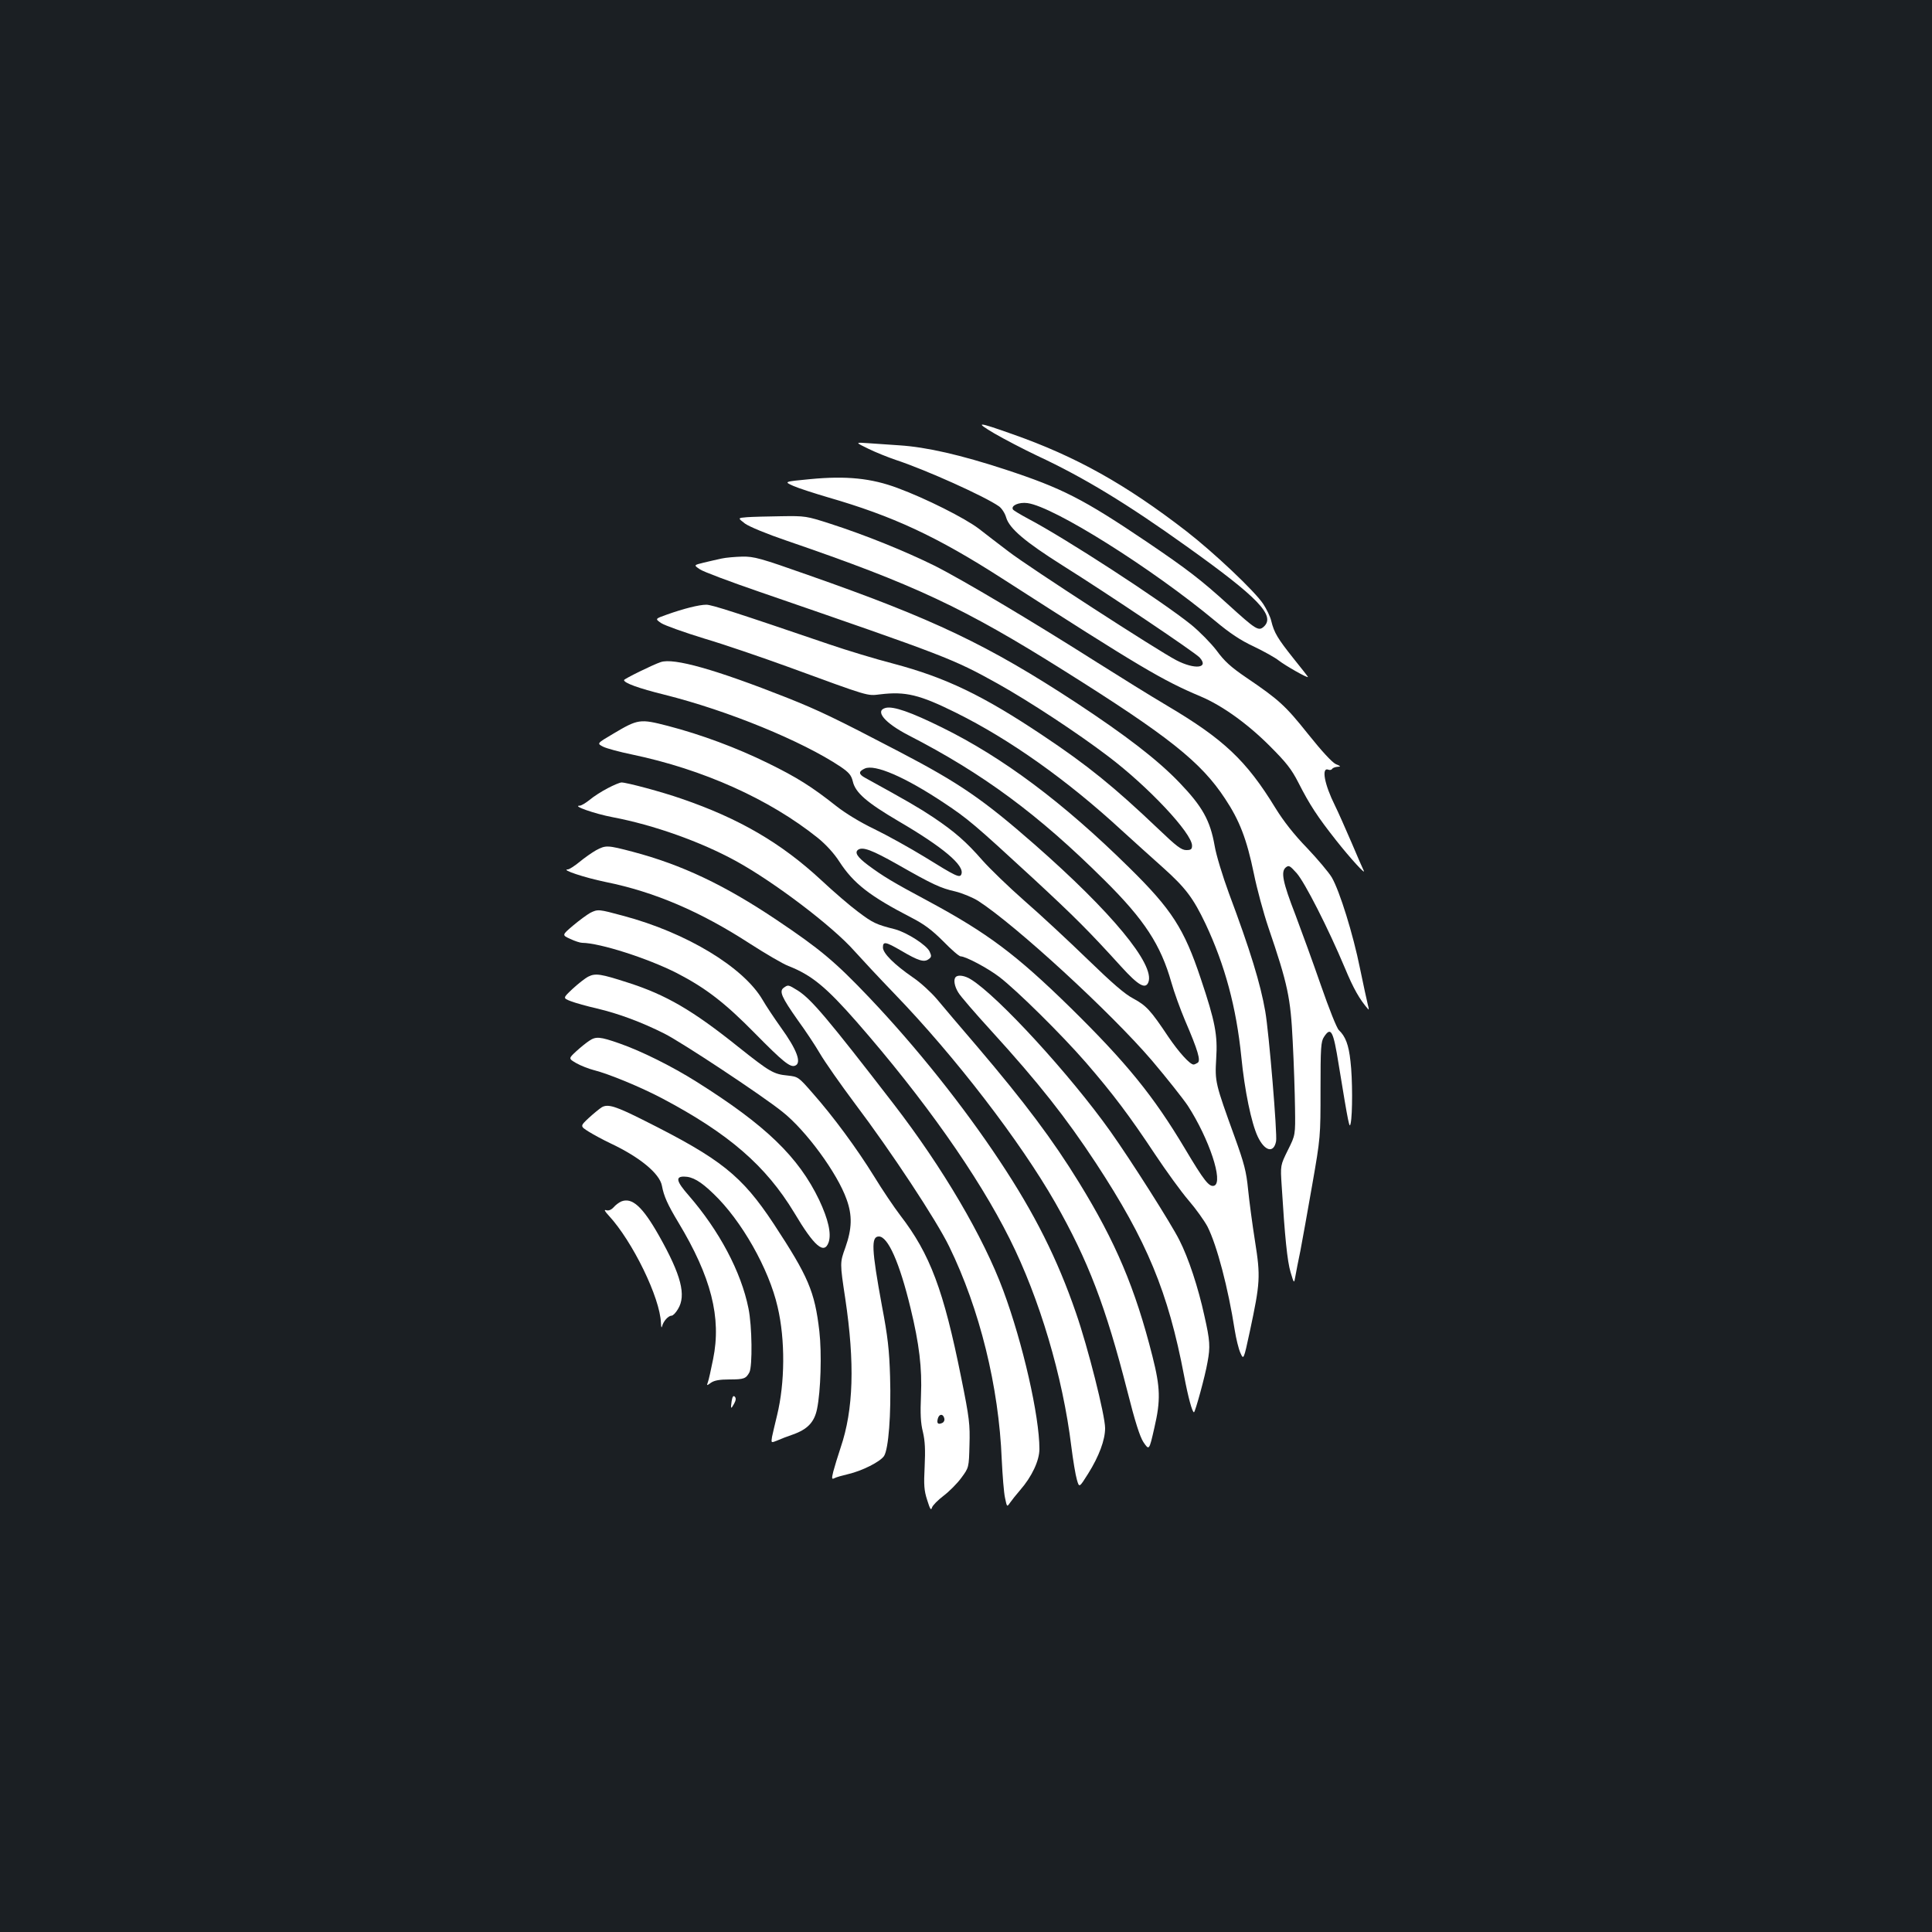 <?xml version="1.0" standalone="no"?>
<!DOCTYPE svg PUBLIC "-//W3C//DTD SVG 20010904//EN"
 "http://www.w3.org/TR/2001/REC-SVG-20010904/DTD/svg10.dtd">
<svg version="1.0" xmlns="http://www.w3.org/2000/svg"
 width="1000pt" height="1000pt" viewBox="0 0 1000 1000"
 preserveAspectRatio="xMidYMid meet">
<rect width="100%" height="100%" fill="#1b1f23"/>
<g transform="translate(0,1000) scale(0.1,-0.1)"
fill="#ffffff" stroke="none">
<path d="M5146 7757 c50 -29 151 -82 225 -117 238 -111 462 -247 768 -466 373
-266 465 -361 402 -418 -27 -24 -41 -15 -185 116 -140 127 -210 181 -418 322
-332 224 -440 279 -735 376 -229 75 -407 116 -548 125 -49 3 -121 8 -160 11
-70 5 -70 5 0 -29 39 -19 102 -44 140 -57 158 -52 464 -190 536 -241 14 -10
31 -36 37 -58 17 -57 99 -126 289 -246 247 -155 685 -450 712 -478 51 -56 -25
-64 -121 -14 -98 51 -762 481 -866 561 -51 39 -121 92 -155 119 -72 55 -277
158 -421 211 -136 51 -266 64 -453 46 -136 -13 -136 -13 -87 -35 27 -12 108
-38 179 -59 336 -97 563 -202 905 -422 716 -460 826 -525 1025 -609 109 -46
240 -139 356 -255 87 -87 113 -120 149 -190 59 -116 99 -177 196 -300 71 -90
158 -186 142 -155 -3 6 -32 71 -63 145 -32 74 -70 160 -85 190 -55 110 -72
201 -34 186 7 -3 16 -1 19 4 4 6 16 10 28 11 19 1 17 3 -9 14 -19 9 -72 66
-143 155 -118 148 -151 178 -319 292 -81 55 -115 86 -155 141 -29 38 -88 98
-132 134 -157 126 -654 449 -845 549 -39 21 -74 42 -77 47 -12 20 31 39 75 33
136 -18 645 -338 973 -611 74 -62 131 -100 198 -131 52 -25 110 -57 130 -73
35 -27 151 -93 151 -85 0 2 -34 45 -75 96 -81 102 -100 132 -115 194 -5 22
-24 61 -41 87 -43 66 -257 268 -399 378 -313 242 -572 387 -900 502 -183 65
-197 65 -94 4z"/>
<path d="M3866 7323 c-48 -4 -48 -4 -10 -33 22 -16 114 -54 214 -88 662 -227
920 -348 1440 -675 540 -339 706 -471 831 -661 75 -113 112 -209 149 -388 16
-79 50 -204 75 -278 101 -296 115 -364 126 -590 6 -113 11 -268 12 -345 2
-140 2 -140 -37 -218 -39 -79 -39 -79 -32 -185 16 -262 29 -391 46 -447 18
-60 18 -60 25 -20 4 22 15 81 26 132 10 51 37 204 61 340 43 246 43 250 43
493 0 218 2 249 18 273 36 55 48 33 76 -143 52 -318 56 -335 62 -304 10 46 10
231 -1 321 -9 85 -26 129 -60 161 -11 10 -51 111 -93 232 -41 118 -101 283
-132 365 -66 170 -76 223 -50 245 16 13 21 10 57 -30 42 -48 162 -283 249
-490 44 -106 76 -163 121 -214 4 -5 3 5 -2 23 -5 19 -23 104 -41 190 -35 174
-105 400 -146 470 -15 25 -72 93 -127 151 -68 70 -122 139 -164 207 -151 247
-268 357 -562 531 -80 47 -242 148 -361 223 -326 207 -698 429 -844 502 -150
74 -354 157 -537 216 -124 40 -130 41 -255 39 -70 -1 -150 -3 -177 -5z"/>
<path d="M3735 7109 c-22 -5 -64 -14 -92 -21 -53 -13 -53 -13 -20 -35 17 -12
156 -64 307 -116 972 -335 1001 -346 1235 -476 161 -90 411 -254 570 -375 208
-157 435 -399 435 -463 0 -19 -6 -23 -30 -23 -25 0 -51 20 -143 108 -230 219
-368 331 -599 485 -311 208 -503 300 -774 372 -93 24 -241 69 -329 99 -487
166 -611 206 -639 206 -38 0 -120 -21 -204 -51 -62 -22 -62 -22 -30 -44 18
-12 119 -48 223 -80 105 -31 300 -98 435 -147 426 -156 407 -150 475 -142 132
16 204 -1 395 -96 276 -137 573 -347 856 -608 65 -59 161 -146 214 -193 117
-105 156 -157 220 -291 100 -213 159 -431 185 -688 17 -174 52 -343 85 -413
36 -76 83 -88 95 -24 7 35 -37 564 -56 672 -25 144 -78 317 -188 611 -33 90
-66 198 -74 246 -23 131 -63 203 -182 327 -113 118 -277 244 -535 414 -455
298 -737 433 -1388 661 -246 87 -279 96 -340 95 -37 -1 -85 -5 -107 -10z"/>
<path d="M3420 6573 c-40 -13 -190 -87 -190 -93 0 -15 73 -42 210 -76 328 -82
712 -240 910 -372 44 -30 56 -44 64 -76 13 -59 73 -110 236 -206 231 -135 344
-230 326 -275 -8 -21 -28 -11 -191 90 -77 47 -194 112 -260 144 -73 35 -150
82 -198 120 -125 99 -203 148 -352 221 -163 80 -346 148 -519 193 -144 37
-153 36 -284 -42 -83 -49 -83 -49 -50 -66 18 -9 85 -27 148 -40 369 -77 712
-231 963 -432 43 -35 84 -80 111 -122 74 -114 157 -179 376 -292 64 -33 104
-63 162 -121 42 -43 82 -78 90 -78 26 0 141 -61 201 -107 91 -70 321 -297 448
-443 140 -162 225 -275 357 -474 58 -87 136 -195 174 -239 38 -44 82 -106 98
-136 49 -97 107 -318 141 -536 7 -44 20 -97 29 -117 17 -38 17 -38 49 110 54
253 56 284 27 467 -14 88 -30 209 -36 269 -9 92 -20 134 -69 270 -101 279
-103 286 -96 406 8 122 -5 192 -80 415 -86 258 -150 358 -372 576 -342 337
-653 569 -968 724 -160 79 -251 111 -291 101 -58 -15 -5 -78 119 -142 385
-198 671 -409 1013 -749 208 -206 292 -336 347 -530 14 -50 46 -138 70 -195
68 -158 83 -210 66 -221 -8 -5 -17 -9 -21 -9 -19 0 -76 63 -131 144 -92 138
-114 161 -180 197 -45 23 -111 81 -237 203 -97 94 -244 231 -327 303 -83 73
-181 168 -218 210 -83 95 -143 148 -255 223 -72 48 -132 83 -352 204 -35 19
-35 33 -2 48 52 24 209 -44 409 -177 125 -83 158 -111 462 -391 217 -201 288
-272 456 -457 89 -98 126 -119 141 -81 35 91 -191 364 -589 713 -266 233 -388
317 -700 480 -333 174 -417 214 -580 279 -372 147 -588 208 -655 185z m1225
-1047 c184 -105 224 -123 299 -140 37 -9 90 -31 119 -49 195 -126 686 -577
900 -827 77 -91 160 -196 185 -233 111 -172 185 -395 137 -414 -26 -9 -52 24
-152 192 -163 273 -301 443 -594 731 -279 273 -427 384 -733 549 -189 101
-236 130 -313 187 -56 42 -71 66 -51 80 24 16 72 -2 203 -76z"/>
<path d="M3145 5920 c-31 -16 -73 -43 -93 -60 -20 -16 -43 -30 -51 -30 -43 0
76 -42 171 -60 211 -40 453 -126 636 -226 199 -109 502 -339 614 -466 35 -39
128 -139 208 -222 313 -324 651 -764 832 -1081 171 -301 261 -537 373 -975 40
-159 65 -236 83 -264 30 -44 30 -45 57 74 33 142 31 208 -10 370 -89 352 -190
591 -381 901 -134 218 -280 413 -526 702 -86 100 -180 211 -209 246 -30 35
-85 86 -124 112 -97 67 -155 125 -155 155 0 33 14 30 95 -17 88 -52 118 -61
141 -44 16 11 16 17 6 39 -15 34 -117 99 -179 116 -99 25 -115 33 -191 90 -42
31 -129 106 -192 165 -207 192 -425 319 -723 421 -100 35 -283 84 -310 84 -8
0 -40 -13 -72 -30z"/>
<path d="M3085 5599 c-21 -12 -60 -39 -85 -60 -26 -21 -53 -39 -61 -39 -39 -1
88 -43 195 -65 253 -51 491 -153 747 -319 81 -52 171 -105 200 -116 120 -47
195 -109 353 -289 347 -397 628 -795 792 -1123 155 -309 275 -714 319 -1074 9
-72 22 -150 29 -173 12 -42 12 -42 58 31 57 91 88 175 88 236 0 66 -89 419
-151 597 -96 279 -214 514 -394 785 -188 284 -431 589 -676 847 -177 186 -255
251 -480 402 -270 181 -490 285 -743 352 -133 35 -140 35 -191 8z"/>
<path d="M3055 5275 c-16 -9 -56 -38 -88 -65 -59 -50 -59 -50 -15 -70 23 -11
51 -20 61 -20 93 -1 339 -80 489 -156 151 -78 250 -154 408 -315 142 -144 180
-175 205 -165 36 13 10 83 -74 199 -32 45 -75 109 -94 142 -99 169 -394 348
-722 435 -126 34 -130 35 -170 15z"/>
<path d="M3045 4945 c-16 -8 -53 -37 -81 -63 -51 -48 -51 -48 -10 -64 23 -9
84 -26 136 -38 111 -26 232 -71 349 -130 88 -44 500 -316 610 -404 122 -96
285 -318 333 -454 30 -83 28 -151 -6 -248 -29 -80 -29 -80 -1 -265 50 -335 43
-575 -24 -772 -15 -45 -32 -101 -38 -124 -9 -37 -8 -41 6 -34 9 5 41 14 71 21
73 17 166 64 186 94 23 37 37 215 31 411 -4 137 -12 208 -42 365 -54 295 -57
360 -16 360 47 0 107 -135 164 -371 45 -185 60 -311 54 -451 -4 -95 -2 -143
10 -190 11 -47 13 -93 9 -178 -5 -96 -3 -125 13 -174 15 -48 20 -56 25 -39 4
12 31 39 60 61 29 22 71 64 92 93 39 53 39 53 42 170 3 106 0 137 -43 349 -91
453 -161 639 -315 839 -32 42 -93 132 -135 201 -91 147 -212 311 -318 431 -74
85 -76 86 -130 92 -73 7 -93 19 -254 147 -238 191 -376 271 -573 334 -139 45
-168 50 -205 31z m1843 -2288 c2 -10 -4 -20 -13 -23 -21 -9 -28 0 -20 26 8 24
28 22 33 -3z"/>
<path d="M4947 4943 c-13 -12 -7 -48 13 -80 10 -18 88 -108 172 -200 245 -269
385 -447 541 -684 264 -403 373 -665 456 -1101 21 -111 42 -188 51 -188 6 0
58 188 70 259 15 80 13 112 -16 240 -32 147 -82 299 -130 393 -42 84 -249 410
-356 561 -208 293 -583 702 -723 788 -30 19 -66 25 -78 12z"/>
<path d="M4056 4887 c-24 -18 -10 -49 73 -167 38 -52 90 -130 115 -173 25 -43
107 -160 181 -259 188 -249 422 -604 488 -740 158 -324 257 -725 272 -1103 4
-82 11 -172 17 -198 10 -48 10 -48 26 -25 9 13 32 42 52 65 61 70 100 153 100
213 0 171 -86 548 -187 820 -103 278 -313 635 -567 965 -344 446 -426 542
-495 587 -52 32 -51 32 -75 15z"/>
<path d="M3050 4613 c-14 -9 -44 -33 -67 -54 -41 -38 -41 -38 0 -62 23 -13 64
-29 91 -36 76 -19 241 -87 353 -146 346 -183 537 -349 684 -592 104 -175 155
-218 178 -153 15 45 -2 119 -49 219 -107 223 -277 387 -635 612 -127 80 -286
159 -398 198 -102 36 -123 37 -157 14z"/>
<path d="M3115 4269 c-11 -7 -41 -31 -67 -55 -46 -43 -46 -43 0 -72 26 -16 76
-43 112 -60 151 -71 254 -156 266 -219 10 -54 29 -97 85 -190 170 -282 224
-493 180 -708 -11 -55 -23 -109 -27 -119 -7 -19 -6 -19 16 -3 17 12 45 17 95
17 76 0 86 4 104 37 16 32 14 240 -5 331 -38 190 -152 403 -309 584 -64 73
-70 98 -25 98 44 0 86 -24 153 -89 144 -137 287 -388 332 -586 40 -170 38
-393 -3 -561 -11 -44 -22 -93 -26 -111 -5 -32 -5 -32 27 -19 18 8 54 22 81 31
76 27 111 64 125 132 19 92 25 287 12 402 -24 207 -57 283 -236 556 -166 251
-273 336 -670 535 -149 75 -188 87 -220 69z"/>
<path d="M3215 3781 c-11 -5 -29 -18 -39 -30 -12 -13 -26 -19 -38 -15 -13 4
-9 -4 13 -28 123 -133 266 -426 270 -556 1 -21 3 -28 6 -17 6 26 32 55 49 55
7 0 22 15 33 34 44 71 17 176 -98 380 -86 152 -140 200 -196 177z"/>
<path d="M3787 2748 c-6 -42 -4 -44 13 -13 10 18 10 29 3 36 -7 7 -12 1 -16
-23z"/>
</g>
</svg>
